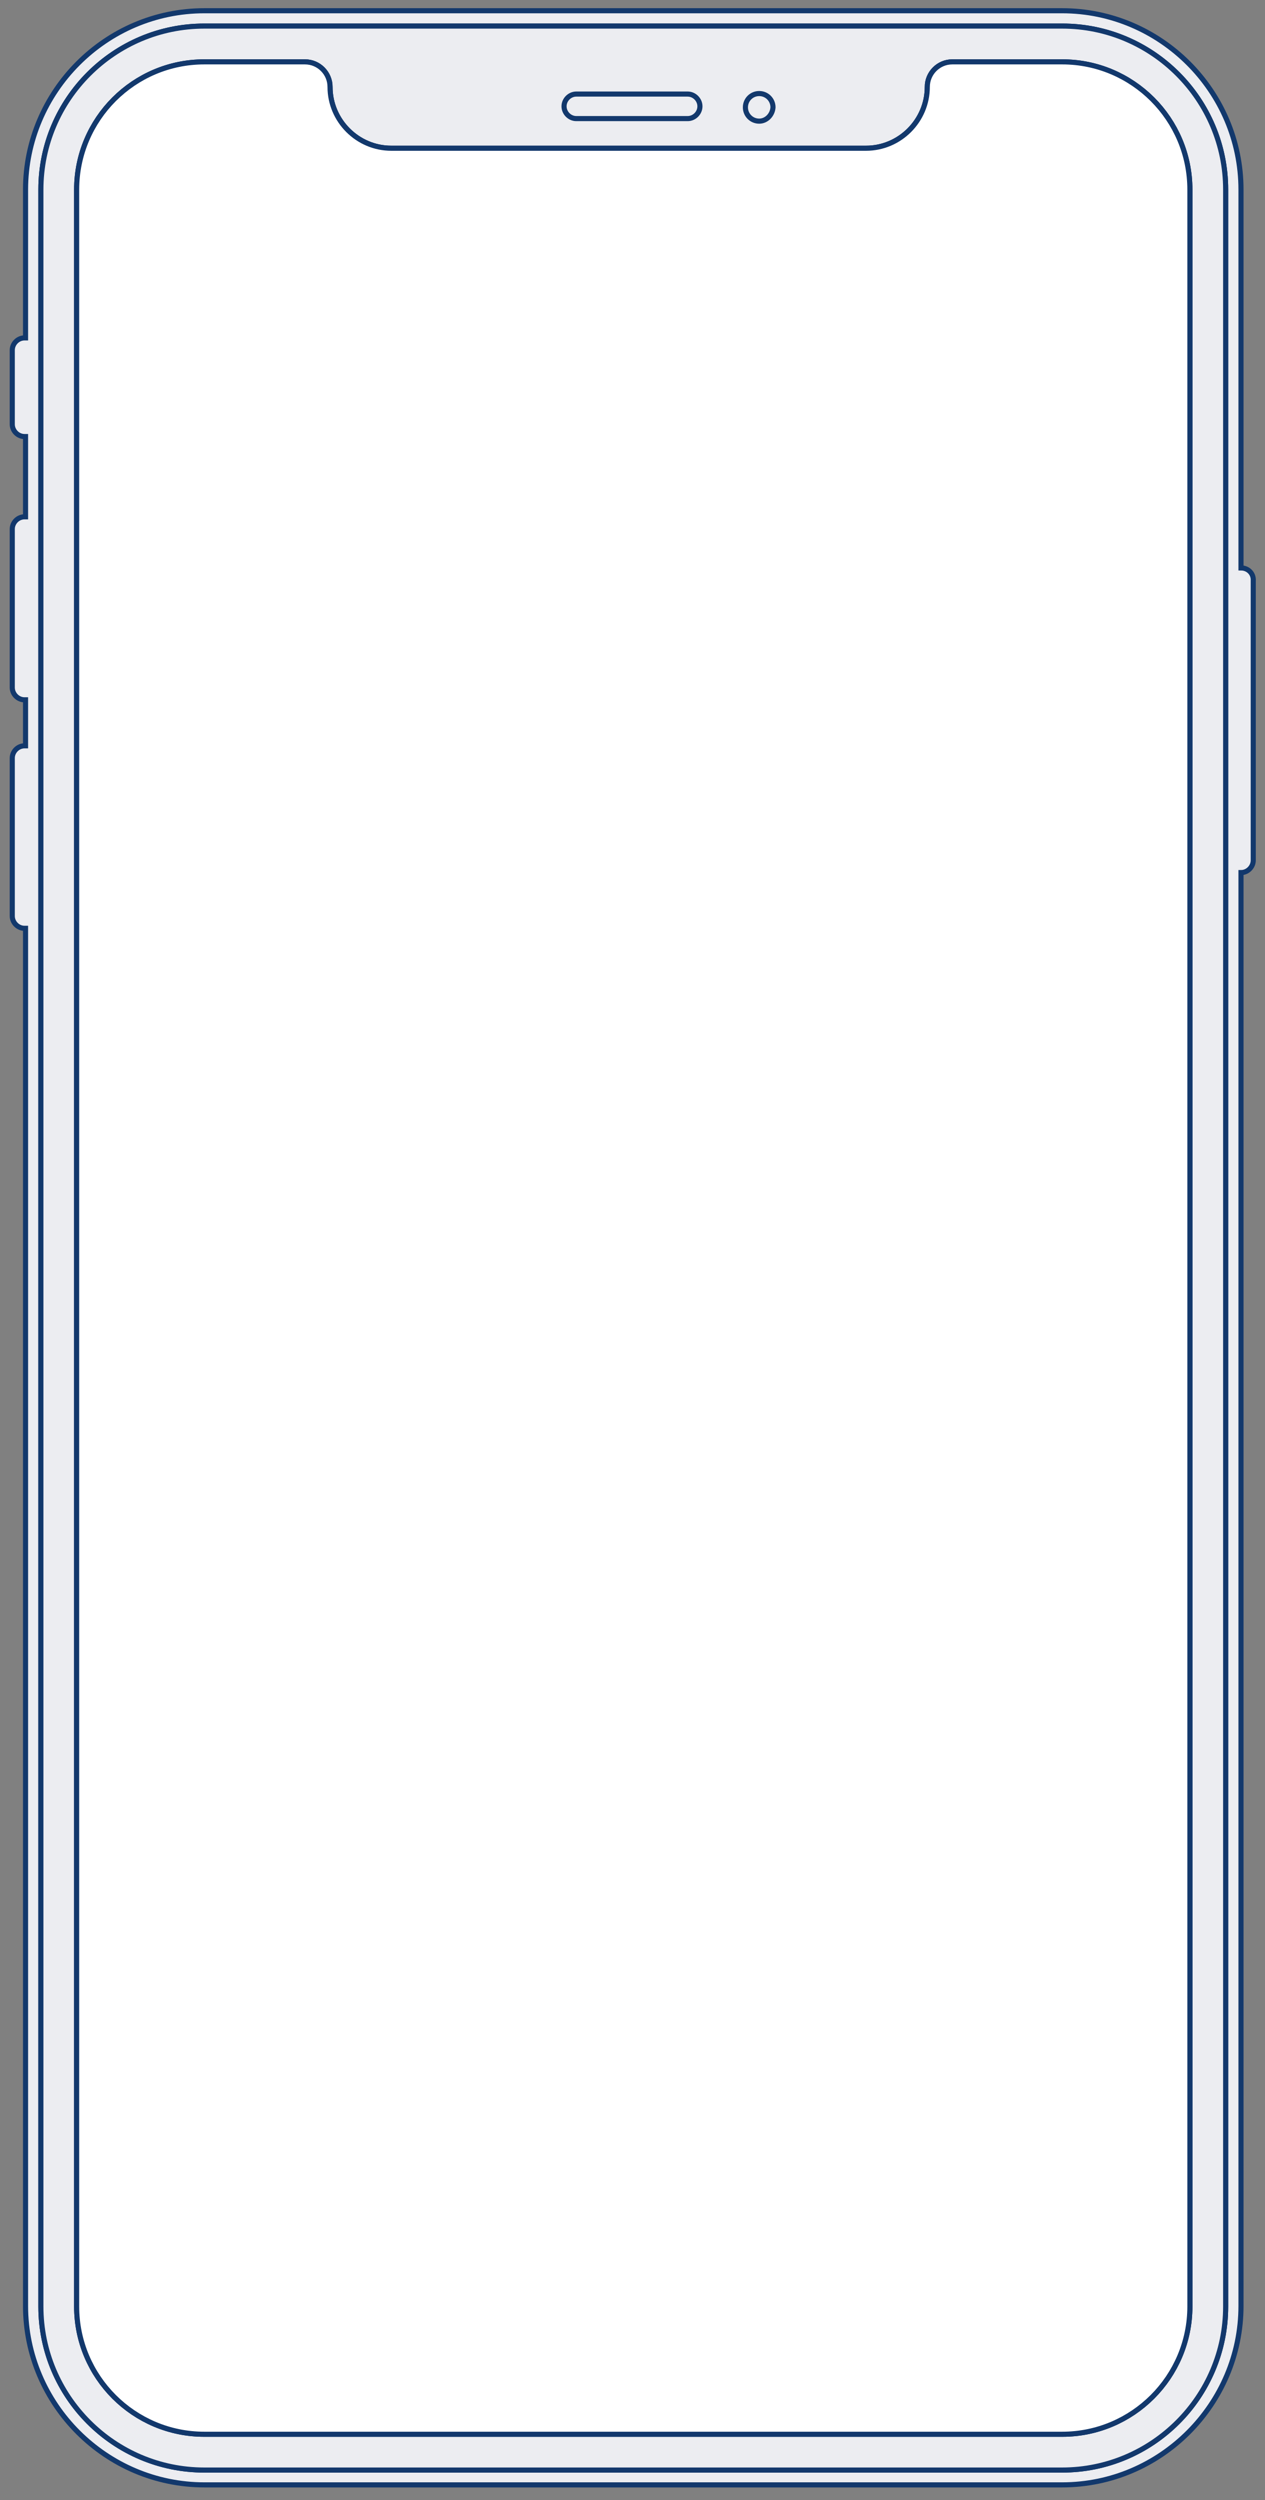 <?xml version="1.0" encoding="utf-8"?>
<!-- Generator: Adobe Illustrator 24.2.1, SVG Export Plug-In . SVG Version: 6.00 Build 0)  -->
<svg version="1.1" id="Block" xmlns="http://www.w3.org/2000/svg" xmlns:xlink="http://www.w3.org/1999/xlink" x="0px" y="0px"
	 viewBox="0 0 247.6 489.1" style="enable-background:new 0 0 247.6 489.1;" xml:space="preserve">
<rect x="0" y="0" width="247.6" height="489.1" fill="#808080" stroke="none"/>
<style type="text/css">
	.st0{fill:#ecedf1;stroke:#12386C;stroke-miterlimit:10;}
	.st1{fill:none;stroke:#12386C;stroke-miterlimit:10;}
	.st2{fill:#ffffff00;stroke:#12386C;stroke-miterlimit:10;}
</style>
<g>
	<path class="st0" d="M242.9,111.1v-74c0-19.3-15.8-35-35-35H40c-19.3,0-35,15.8-35,35v29c-0.1,0-0.1,0-0.2,0
		c-1.3,0-2.4,1.1-2.4,2.4V83c0,1.3,1.1,2.4,2.4,2.4c0.1,0,0.1,0,0.2,0v15.7c-0.1,0-0.1,0-0.2,0c-1.3,0-2.4,1.1-2.4,2.4v31
		c0,1.3,1.1,2.4,2.4,2.4c0.1,0,0.1,0,0.2,0v9c-0.1,0-0.1,0-0.2,0c-1.3,0-2.4,1.1-2.4,2.4v30.9c0,1.3,1.1,2.4,2.4,2.4
		c0.1,0,0.1,0,0.2,0v269.5c0,19.3,15.8,35,35,35h167.9c19.3,0,35-15.8,35-35V170.7c1.3,0,2.4-1.1,2.4-2.4v-54.7
		C245.4,112.2,244.3,111.1,242.9,111.1z M239.9,451.2c0,17.7-14.4,32-32,32H40c-17.7,0-32-14.4-32-32V37.1c0-17.7,14.4-32,32-32
		h167.9c17.7,0,32,14.4,32,32V451.2z"/>
	<path class="st0" d="M207.9,5.1H40c-17.6,0-32,14.3-32,32v414.1c0,17.6,14.3,32,32,32h167.9c17.6,0,32-14.3,32-32V37.1
		C239.9,19.5,225.6,5.1,207.9,5.1z M232.9,451.2c0,13.8-11.2,25-25,25H40c-13.8,0-25-11.2-25-25V37.1c0-13.8,11.2-25,25-25h19.7
		c2.7,0,4.9,2.2,4.9,4.9c0,6.6,5.4,12,12,12h92.9c6.6,0,12-5.4,12-12c0-2.7,2.2-4.9,4.9-4.9h21.5c13.8,0,25,11.2,25,25V451.2z"/>
	<path class="st2" d="M207.9,12.1h-21.5c-2.7,0-4.9,2.2-4.9,4.9c0,6.6-5.4,12-12,12H76.6c-6.6,0-12-5.4-12-12c0-2.7-2.2-4.9-4.9-4.9
		H40c-13.8,0-25,11.2-25,25v414.1c0,13.8,11.2,25,25,25h167.9c13.8,0,25-11.2,25-25V37.1C232.9,23.3,221.7,12.1,207.9,12.1z"/>
</g>
<path class="st1" d="M112.8,23.2h21.8c1.3,0,2.4-1.1,2.4-2.4s-1.1-2.4-2.4-2.4h-21.8c-1.3,0-2.4,1.1-2.4,2.4S111.5,23.2,112.8,23.2z
	"/>
<path class="st1" d="M148.6,23.7c1.4,0,2.6-1.2,2.7-2.7c0-1.5-1.2-2.7-2.7-2.7s-2.7,1.2-2.7,2.7S147.1,23.7,148.6,23.7z"/>
</svg>
